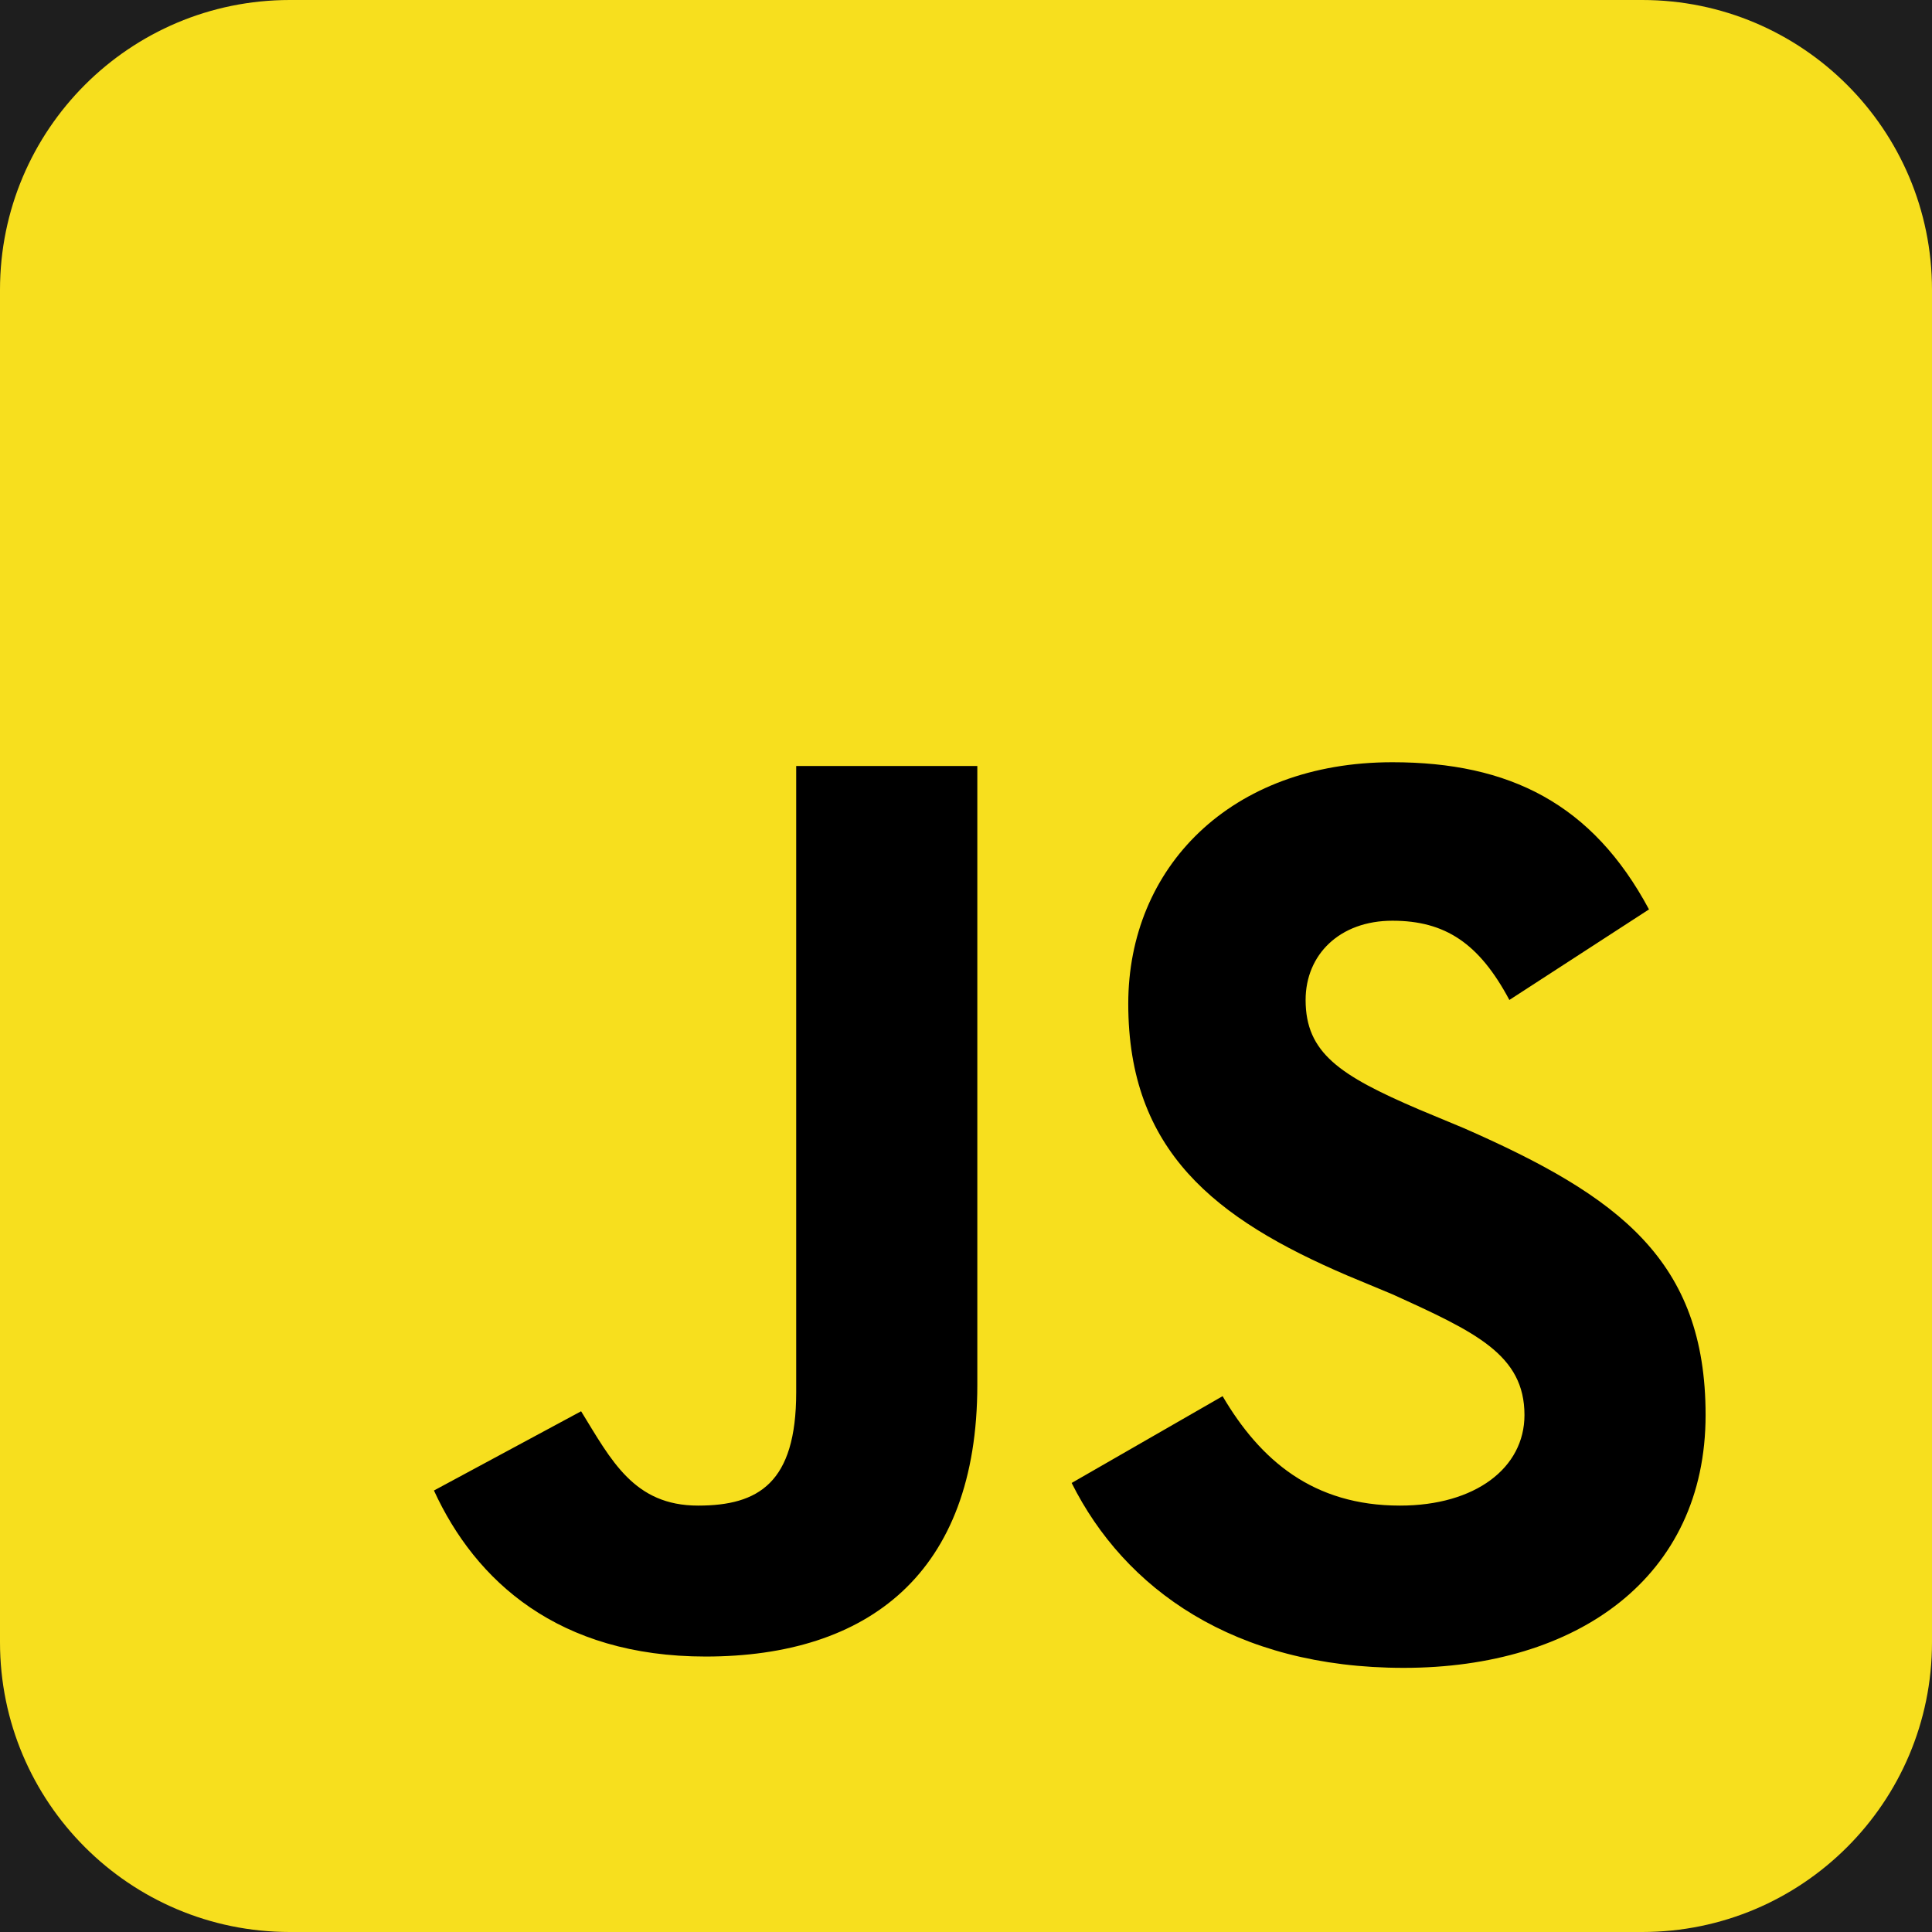 <svg width="800" height="800" viewBox="0 0 800 800" fill="none" xmlns="http://www.w3.org/2000/svg">
<rect width="800" height="800" fill="#1E1E1E"/>
<g style="mix-blend-mode:luminosity" clip-path="url(#clip0_154_2643)">
<path d="M680 0H120C53.726 0 0 53.726 0 120V680C0 746.274 53.726 800 120 800H680C746.274 800 800 746.274 800 680V120C800 53.726 746.274 0 680 0Z" fill="#F7DF1E"/>
<path d="M506.25 578.125C521.875 604.688 543.75 623.438 579.688 623.438C610.938 623.438 631.25 607.812 631.25 585.938C631.25 560.938 610.938 551.562 576.562 535.938L557.812 528.125C503.125 504.688 467.188 476.562 467.188 415.625C467.188 359.375 509.375 315.625 576.562 315.625C625 315.625 659.375 332.812 682.812 376.562L625 414.062C612.5 390.625 598.438 381.25 576.562 381.25C554.688 381.25 540.625 395.312 540.625 414.062C540.625 435.938 554.688 445.312 587.5 459.375L606.25 467.188C670.312 495.312 706.25 521.875 706.25 585.938C706.25 653.125 653.125 690.625 581.25 690.625C510.938 690.625 465.625 657.812 443.75 614.062L506.25 578.125ZM240.625 584.375C253.125 604.688 262.5 623.438 289.062 623.438C314.062 623.438 329.688 614.062 329.688 576.562V317.188H404.688V573.438C404.688 651.562 359.375 685.938 292.188 685.938C231.25 685.938 196.875 654.688 179.688 617.188L240.625 584.375Z" fill="black"/>
</g>
<defs>
<clipPath id="clip0_154_2643">
<rect width="800" height="800" fill="white"/>
</clipPath>
</defs>
</svg>
